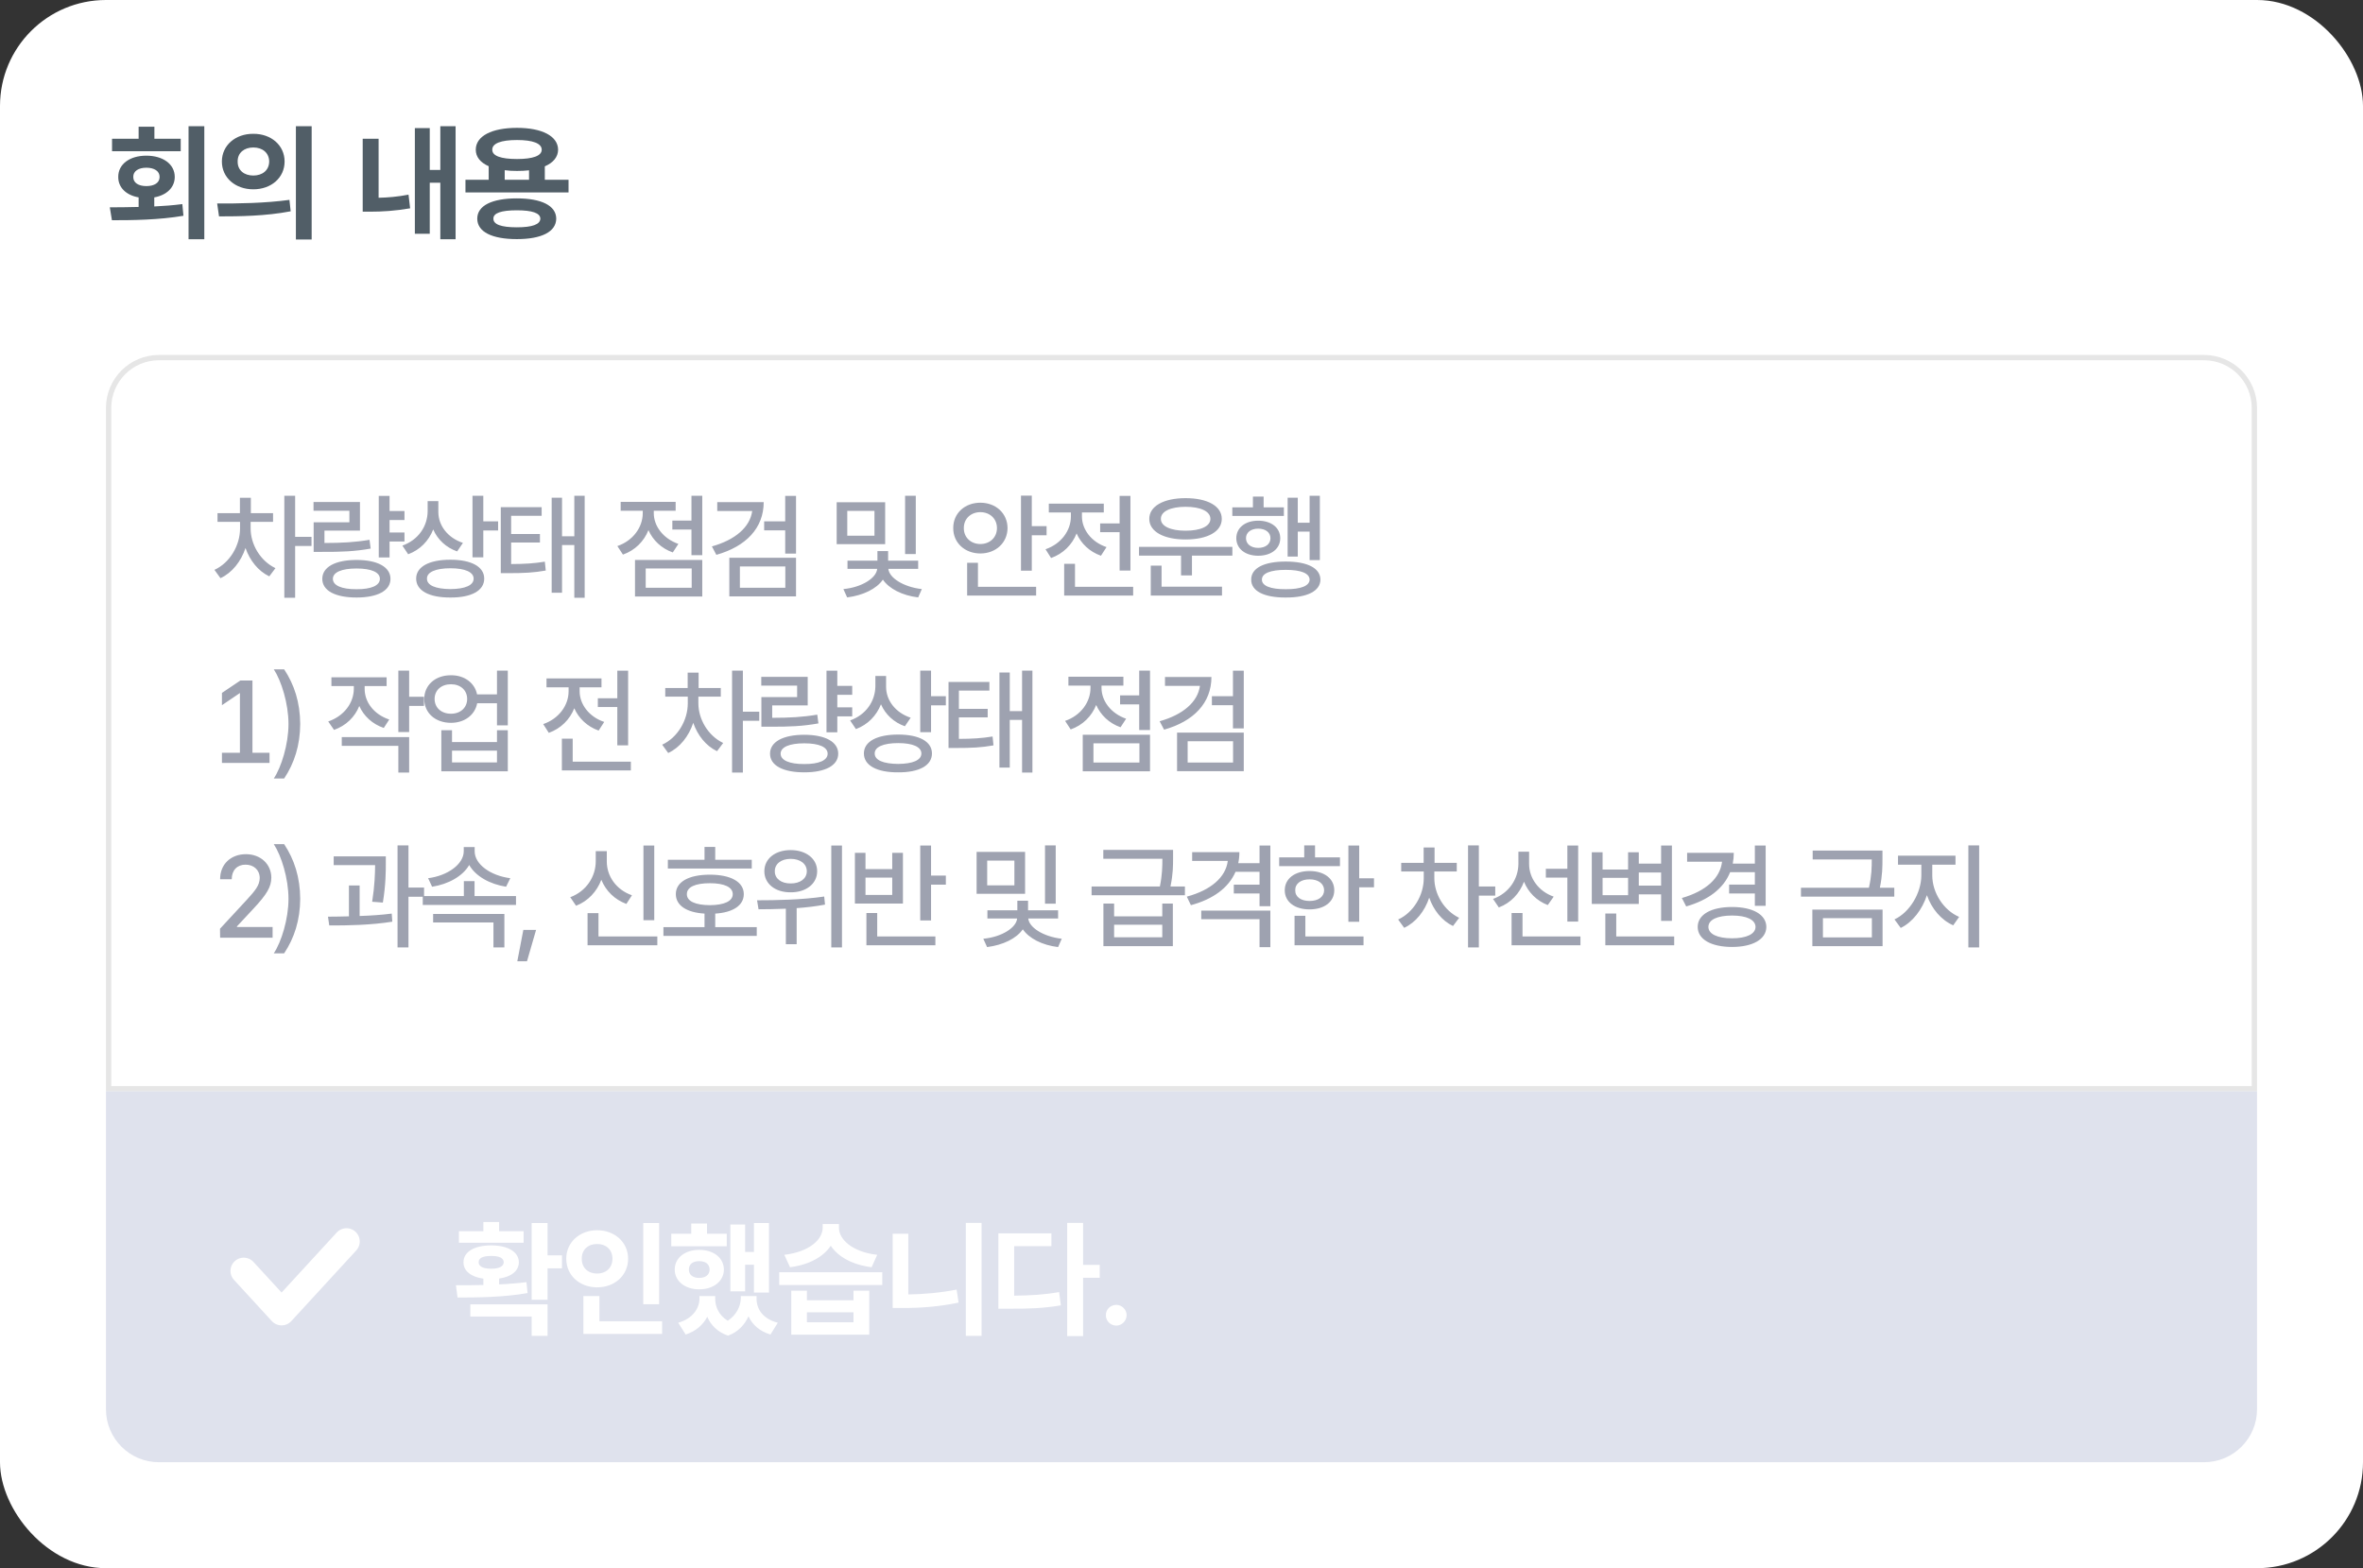 <svg width="446" height="296" viewBox="0 0 446 296" fill="none" xmlns="http://www.w3.org/2000/svg">
<rect x="0" y="0" width="446" height="296" fill="#333333" stroke="none"/>
<rect width="446" height="296" rx="20" fill="white"/>
<path d="M38.562 23.828V45.156H35.586V23.828H38.562ZM20.727 39.133C22.355 39.121 24.219 39.121 26.164 39.062V37.258C23.82 36.848 22.297 35.395 22.32 33.391C22.297 31 24.477 29.383 27.617 29.383C30.781 29.383 32.984 31 32.984 33.391C32.984 35.383 31.461 36.836 29.117 37.258V38.969C30.898 38.887 32.703 38.746 34.414 38.523L34.625 40.727C29.961 41.523 24.922 41.57 21.125 41.57L20.727 39.133ZM34.109 26.195V28.539H21.148V26.195H26.164V23.922H29.141V26.195H34.109ZM27.617 31.656C26.164 31.656 25.133 32.289 25.156 33.391C25.133 34.516 26.164 35.125 27.617 35.125C29.117 35.125 30.125 34.516 30.125 33.391C30.125 32.289 29.117 31.656 27.617 31.656ZM47.809 25.258C51.184 25.234 53.715 27.438 53.715 30.484C53.715 33.555 51.184 35.734 47.809 35.734C44.434 35.734 41.879 33.555 41.879 30.484C41.879 27.438 44.434 25.234 47.809 25.258ZM47.809 27.836C46.122 27.836 44.833 28.82 44.856 30.484C44.833 32.172 46.122 33.133 47.809 33.133C49.497 33.133 50.786 32.172 50.809 30.484C50.786 28.82 49.52 27.836 47.809 27.836ZM58.825 23.828V45.203H55.848V23.828H58.825ZM40.989 38.406C44.786 38.43 50.059 38.359 54.629 37.727L54.864 39.883C50.129 40.797 45.067 40.844 41.34 40.844L40.989 38.406ZM85.99 23.828V45.156H83.107V34.492H81.115V44.125H78.302V24.18H81.115V32.078H83.107V23.828H85.99ZM71.458 26.195V37.328C73.169 37.293 75.044 37.141 77.107 36.742L77.412 39.32C74.552 39.812 72.115 39.953 69.912 39.953H68.458V26.195H71.458ZM107.307 33.93V36.32H87.853V33.93H92.236V31.375C90.678 30.684 89.799 29.629 89.799 28.258C89.799 25.68 92.822 24.133 97.58 24.133C102.291 24.133 105.314 25.68 105.338 28.258C105.326 29.641 104.412 30.719 102.83 31.398V33.93H107.307ZM97.557 37.445C102.174 37.445 104.963 38.805 104.986 41.266C104.963 43.773 102.174 45.133 97.557 45.133C92.869 45.133 90.08 43.773 90.08 41.266C90.08 38.805 92.869 37.445 97.557 37.445ZM97.557 39.695C94.603 39.695 93.103 40.211 93.127 41.266C93.103 42.367 94.603 42.906 97.557 42.906C100.439 42.906 101.963 42.367 101.986 41.266C101.963 40.211 100.439 39.695 97.557 39.695ZM97.58 26.43C94.557 26.43 92.892 27.062 92.916 28.258C92.892 29.43 94.557 30.016 97.58 30.016C100.557 30.016 102.244 29.43 102.244 28.258C102.244 27.062 100.557 26.43 97.58 26.43ZM95.26 33.93H99.853V32.148C99.15 32.23 98.389 32.266 97.58 32.266C96.748 32.266 95.975 32.23 95.26 32.125V33.93Z" fill="#515E67"/>
<path d="M30 67.5H416C421.247 67.5 425.5 71.753 425.5 77V205.5H20.5V77C20.5 71.753 24.753 67.5 30 67.5Z" stroke="#E6E6E6"/>
<path d="M47.305 99.764C47.305 102.729 49.109 105.865 51.988 107.24L50.828 108.787C48.733 107.799 47.154 105.79 46.338 103.438C45.489 105.983 43.813 108.11 41.611 109.131L40.473 107.562C43.395 106.23 45.307 102.943 45.307 99.764V98.496H41.053V96.863H45.285V93.963H47.348V96.863H51.537V98.496H47.305V99.764ZM55.705 93.576V101.332H58.799V103.051H55.705V112.826H53.664V93.576H55.705ZM76.342 96.455V98.152H73.528V100.516H76.342V102.213H73.528V105.221H71.487V93.598H73.528V96.455H76.342ZM67.942 94.758V100.15H61.239V102.492C64.579 102.481 66.943 102.363 69.746 101.891L69.961 103.545C66.975 104.082 64.44 104.189 60.745 104.168H59.198V98.582H65.944V96.412H59.176V94.758H67.942ZM67.297 105.693C71.25 105.693 73.7 107.025 73.7 109.26C73.7 111.494 71.25 112.783 67.297 112.783C63.28 112.783 60.83 111.494 60.83 109.26C60.83 107.025 63.28 105.693 67.297 105.693ZM67.297 107.305C64.483 107.305 62.828 108.014 62.828 109.26C62.828 110.506 64.483 111.236 67.297 111.215C70.09 111.236 71.701 110.506 71.701 109.26C71.701 108.014 70.09 107.305 67.297 107.305ZM82.735 96.648C82.735 99.184 84.497 101.525 87.376 102.471L86.28 104.082C84.174 103.341 82.595 101.837 81.768 99.936C80.92 102.095 79.287 103.781 77.042 104.619L75.946 102.986C78.954 101.912 80.694 99.356 80.716 96.477V94.586H82.735V96.648ZM91.221 93.576V98.41H94.014V100.129H91.221V105.199H89.18V93.576H91.221ZM85.012 105.65C88.966 105.65 91.393 106.961 91.393 109.217C91.393 111.494 88.966 112.805 85.012 112.783C81.016 112.805 78.546 111.494 78.546 109.217C78.546 106.961 81.016 105.65 85.012 105.65ZM85.012 107.262C82.219 107.262 80.565 107.992 80.587 109.217C80.565 110.484 82.219 111.172 85.012 111.193C87.784 111.172 89.395 110.484 89.395 109.217C89.395 107.992 87.784 107.262 85.012 107.262ZM102.233 95.725V97.357H96.475V100.795H101.911V102.406H96.475V106.467C99.075 106.456 100.794 106.349 102.835 106.016L103.007 107.691C100.751 108.1 98.882 108.186 95.809 108.186H94.52V95.725H102.233ZM110.354 93.576V112.826H108.399V102.879H106.079V111.881H104.124V93.941H106.079V101.225H108.399V93.576H110.354ZM132.55 93.576V104.791H130.509V99.957H126.9V98.26H130.509V93.576H132.55ZM132.55 105.693V112.59H119.853V105.693H132.55ZM121.873 107.305V110.936H130.552V107.305H121.873ZM123.398 96.863C123.398 99.269 125.138 101.654 128.039 102.664L126.986 104.275C124.827 103.513 123.226 101.966 122.388 100.064C121.55 102.181 119.864 103.878 117.576 104.684L116.523 103.072C119.488 102.062 121.314 99.506 121.314 96.863V96.412H117.146V94.736H127.523V96.412H123.398V96.863ZM144.143 94.779C144.143 99.678 140.791 103.158 135.205 104.727L134.367 103.137C138.804 101.891 141.564 99.484 141.973 96.455H135.377V94.779H144.143ZM150.244 93.598V104.49H148.203V100.107H144.228V98.41H148.203V93.598H150.244ZM150.244 105.285V112.568H137.654V105.285H150.244ZM139.652 106.918V110.936H148.225V106.918H139.652ZM167.069 94.801V102.707H157.917V94.801H167.069ZM159.915 96.434V101.117H165.049V96.434H159.915ZM172.848 93.576V104.576H170.829V93.576H172.848ZM173.299 105.822V107.369H167.67C167.81 109.045 170.485 110.796 173.987 111.193L173.299 112.762C170.281 112.407 167.799 111.107 166.639 109.41C165.458 111.129 162.922 112.386 159.893 112.762L159.184 111.193C162.686 110.86 165.425 109.088 165.565 107.369H159.958V105.822H165.608V104.018H167.628V105.822H173.299ZM194.743 93.555V99.312H197.536V101.031H194.743V107.713H192.702V93.555H194.743ZM195.56 110.764V112.418H182.54V106.23H184.581V110.764H195.56ZM185.032 94.887C187.933 94.887 190.146 96.863 190.167 99.678C190.146 102.471 187.933 104.469 185.032 104.469C182.132 104.469 179.898 102.471 179.919 99.678C179.898 96.863 182.132 94.887 185.032 94.887ZM185.032 96.67C183.271 96.67 181.896 97.894 181.917 99.678C181.896 101.461 183.271 102.686 185.032 102.686C186.816 102.686 188.169 101.461 188.169 99.678C188.169 97.894 186.816 96.67 185.032 96.67ZM213.361 93.598V107.691H211.32V100.451H207.646V98.797H211.32V93.598H213.361ZM213.876 110.764V112.418H200.857V106.424H202.898V110.764H213.876ZM204.209 97.486C204.209 99.893 205.949 102.299 208.849 103.266L207.796 104.898C205.637 104.136 204.037 102.589 203.199 100.688C202.361 102.804 200.674 104.512 198.386 105.328L197.334 103.674C200.298 102.664 202.125 100.129 202.125 97.486V96.734H197.957V95.059H208.334V96.734H204.209V97.486ZM232.601 103.223V104.877H224.974V108.615H222.912V104.877H214.984V103.223H232.601ZM230.646 110.742V112.418H217.197V106.768H219.238V110.742H230.646ZM223.771 94.027C227.918 94.027 230.603 95.531 230.603 97.938C230.603 100.344 227.918 101.826 223.771 101.826C219.646 101.826 216.918 100.344 216.918 97.938C216.918 95.531 219.646 94.027 223.771 94.027ZM223.771 95.66C220.957 95.66 219.088 96.519 219.109 97.938C219.088 99.334 220.957 100.172 223.771 100.172C226.607 100.172 228.455 99.334 228.455 97.938C228.455 96.519 226.607 95.66 223.771 95.66ZM249.113 93.576V105.715H247.18V100.344H244.945V105.049H243.033V93.941H244.945V98.668H247.18V93.576H249.113ZM242.324 95.768V97.379H232.592V95.768H236.481V93.727H238.5V95.768H242.324ZM237.469 98.281C239.918 98.281 241.637 99.592 241.637 101.59C241.637 103.588 239.918 104.898 237.469 104.898C235.063 104.898 233.344 103.588 233.344 101.59C233.344 99.592 235.063 98.281 237.469 98.281ZM237.469 99.785C236.115 99.785 235.17 100.494 235.17 101.59C235.17 102.686 236.115 103.416 237.469 103.416C238.865 103.416 239.789 102.686 239.789 101.59C239.789 100.494 238.865 99.785 237.469 99.785ZM242.668 105.994C246.75 105.994 249.199 107.219 249.221 109.41C249.199 111.559 246.75 112.805 242.668 112.783C238.586 112.805 236.137 111.559 236.158 109.41C236.137 107.219 238.586 105.994 242.668 105.994ZM242.668 107.562C239.811 107.562 238.156 108.207 238.178 109.41C238.156 110.57 239.811 111.236 242.668 111.215C245.547 111.236 247.158 110.57 247.18 109.41C247.158 108.207 245.547 107.562 242.668 107.562ZM47.648 128.445V142.088H50.871V144H41.891V142.088H45.285V130.809L41.891 133.107V130.787L45.371 128.445H47.648ZM56.662 136.652C56.641 140.691 55.545 144.064 53.633 146.943H51.678C53.096 144.816 54.45 140.477 54.45 136.652C54.45 132.807 53.096 128.488 51.678 126.34H53.633C55.545 129.219 56.641 132.592 56.662 136.652ZM68.825 130.035C68.825 132.484 70.522 134.826 73.466 135.814L72.434 137.404C70.254 136.652 68.653 135.148 67.815 133.258C66.978 135.342 65.312 136.975 63.046 137.77L61.95 136.18C64.958 135.148 66.763 132.678 66.784 130.014V129.498H62.552V127.844H72.972V129.498H68.825V130.035ZM77.225 126.576V131.518H80.019V133.236H77.225V138.178H75.184V126.576H77.225ZM77.225 139.123V145.826H75.184V140.777H64.507V139.123H77.225ZM85.122 127.457C87.657 127.436 89.613 128.907 90.042 131.066H93.802V126.576H95.843V136.91H93.802V132.742H90.064C89.645 134.955 87.679 136.438 85.122 136.438C82.179 136.438 80.073 134.59 80.073 131.926C80.073 129.305 82.179 127.436 85.122 127.457ZM85.122 129.154C83.296 129.154 82.029 130.271 82.029 131.926C82.029 133.58 83.296 134.719 85.122 134.719C86.906 134.719 88.173 133.58 88.173 131.926C88.173 130.271 86.906 129.154 85.122 129.154ZM85.316 137.834V140.068H93.802V137.834H95.843V145.59H83.296V137.834H85.316ZM85.316 143.914H93.802V141.68H85.316V143.914ZM118.555 126.598V140.691H116.514V133.451H112.84V131.797H116.514V126.598H118.555ZM119.07 143.764V145.418H106.051V139.424H108.092V143.764H119.07ZM109.402 130.486C109.402 132.893 111.142 135.299 114.043 136.266L112.99 137.898C110.831 137.136 109.23 135.589 108.392 133.688C107.555 135.804 105.868 137.512 103.58 138.328L102.527 136.674C105.492 135.664 107.318 133.129 107.318 130.486V129.734H103.15V128.059H113.527V129.734H109.402V130.486ZM131.813 132.764C131.813 135.729 133.618 138.865 136.497 140.24L135.336 141.787C133.242 140.799 131.663 138.79 130.846 136.438C129.998 138.983 128.322 141.11 126.12 142.131L124.981 140.562C127.903 139.23 129.815 135.943 129.815 132.764V131.496H125.561V129.863H129.794V126.963H131.856V129.863H136.045V131.496H131.813V132.764ZM140.213 126.576V134.332H143.307V136.051H140.213V145.826H138.172V126.576H140.213ZM160.85 129.455V131.152H158.036V133.516H160.85V135.213H158.036V138.221H155.995V126.598H158.036V129.455H160.85ZM152.45 127.758V133.15H145.747V135.492C149.088 135.481 151.451 135.363 154.255 134.891L154.47 136.545C151.483 137.082 148.948 137.189 145.253 137.168H143.706V131.582H150.452V129.412H143.684V127.758H152.45ZM151.806 138.693C155.759 138.693 158.208 140.025 158.208 142.26C158.208 144.494 155.759 145.783 151.806 145.783C147.788 145.783 145.339 144.494 145.339 142.26C145.339 140.025 147.788 138.693 151.806 138.693ZM151.806 140.305C148.991 140.305 147.337 141.014 147.337 142.26C147.337 143.506 148.991 144.236 151.806 144.215C154.599 144.236 156.21 143.506 156.21 142.26C156.21 141.014 154.599 140.305 151.806 140.305ZM167.243 129.648C167.243 132.184 169.005 134.525 171.884 135.471L170.788 137.082C168.683 136.341 167.104 134.837 166.277 132.936C165.428 135.095 163.795 136.781 161.55 137.619L160.454 135.986C163.462 134.912 165.202 132.355 165.224 129.477V127.586H167.243V129.648ZM175.73 126.576V131.41H178.523V133.129H175.73V138.199H173.689V126.576H175.73ZM169.521 138.65C173.474 138.65 175.902 139.961 175.902 142.217C175.902 144.494 173.474 145.805 169.521 145.783C165.525 145.805 163.054 144.494 163.054 142.217C163.054 139.961 165.525 138.65 169.521 138.65ZM169.521 140.262C166.728 140.262 165.073 140.992 165.095 142.217C165.073 143.484 166.728 144.172 169.521 144.193C172.292 144.172 173.904 143.484 173.904 142.217C173.904 140.992 172.292 140.262 169.521 140.262ZM186.742 128.725V130.357H180.984V133.795H186.419V135.406H180.984V139.467C183.584 139.456 185.302 139.349 187.343 139.016L187.515 140.691C185.259 141.1 183.39 141.186 180.318 141.186H179.029V128.725H186.742ZM194.863 126.576V145.826H192.908V135.879H190.587V144.881H188.632V126.941H190.587V134.225H192.908V126.576H194.863ZM217.059 126.576V137.791H215.018V132.957H211.408V131.26H215.018V126.576H217.059ZM217.059 138.693V145.59H204.361V138.693H217.059ZM206.381 140.305V143.936H215.061V140.305H206.381ZM207.906 129.863C207.906 132.27 209.647 134.654 212.547 135.664L211.494 137.275C209.335 136.513 207.735 134.966 206.897 133.064C206.059 135.181 204.372 136.878 202.084 137.684L201.031 136.072C203.996 135.062 205.822 132.506 205.822 129.863V129.412H201.654V127.736H212.031V129.412H207.906V129.863ZM228.651 127.779C228.651 132.678 225.299 136.158 219.713 137.727L218.875 136.137C223.312 134.891 226.073 132.484 226.481 129.455H219.885V127.779H228.651ZM234.752 126.598V137.49H232.711V133.107H228.737V131.41H232.711V126.598H234.752ZM234.752 138.285V145.568H222.163V138.285H234.752ZM224.161 139.918V143.936H232.733V139.918H224.161ZM41.547 177L41.525 175.303L46.574 169.846C48.164 168.105 49.002 167.117 49.023 165.721C49.002 164.152 47.842 163.207 46.338 163.207C44.77 163.207 43.738 164.26 43.738 165.957H41.547C41.525 163.121 43.588 161.23 46.402 161.23C49.217 161.23 51.193 163.121 51.215 165.656C51.193 167.375 50.441 168.75 47.713 171.65L44.727 174.852V174.98H51.451V177H41.547ZM56.662 169.652C56.641 173.691 55.545 177.064 53.633 179.943H51.678C53.096 177.816 54.45 173.477 54.45 169.652C54.45 165.807 53.096 161.488 51.678 159.34H53.633C55.545 162.219 56.641 165.592 56.662 169.652ZM72.821 161.639V162.82C72.821 164.432 72.821 166.924 72.263 170.361L70.243 170.211C70.727 167.128 70.78 164.904 70.802 163.293H62.981V161.639H72.821ZM67.88 167.139V172.896C69.932 172.832 72.016 172.692 73.938 172.445L74.046 173.971C70.028 174.615 65.559 174.701 62.144 174.68L61.907 173.025C63.11 173.015 64.453 173.004 65.86 172.961V167.139H67.88ZM77.097 159.576V167.525H80.04V169.266H77.097V178.826H75.034V159.576H77.097ZM97.39 169.137V170.812H79.794V169.137H87.55V166.322H89.57V169.137H97.39ZM89.591 160.693C89.591 163.143 92.599 165.291 96.316 165.764L95.521 167.375C92.459 166.892 89.763 165.398 88.56 163.271C87.325 165.398 84.628 166.892 81.556 167.375L80.804 165.764C84.499 165.291 87.507 163.121 87.529 160.693V159.877H89.591V160.693ZM95.198 172.51V178.826H93.136V174.121H81.749V172.51H95.198ZM101.183 175.518L99.465 181.447H97.638L98.777 175.518H101.183ZM123.487 159.598V173.691H121.446V159.598H123.487ZM124.067 176.764V178.418H110.897V172.359H112.959V176.764H124.067ZM114.528 162.562C114.506 165.377 116.311 167.955 119.276 168.986L118.223 170.619C115.999 169.792 114.356 168.159 113.496 166.064C112.648 168.299 110.983 170.093 108.727 170.963L107.631 169.352C110.66 168.234 112.444 165.463 112.444 162.562V160.65H114.528V162.562ZM141.889 162.283V163.938H126.055V162.283H132.973V159.855H134.993V162.283H141.889ZM142.835 175.002V176.656H125.217V175.002H132.973V172.445C129.6 172.241 127.559 170.909 127.559 168.771C127.559 166.451 130.008 165.098 133.983 165.098C137.915 165.098 140.385 166.451 140.385 168.771C140.385 170.909 138.334 172.241 134.993 172.445V175.002H142.835ZM133.983 166.709C131.233 166.709 129.622 167.439 129.643 168.771C129.622 170.104 131.233 170.834 133.983 170.855C136.69 170.834 138.301 170.104 138.301 168.771C138.301 167.439 136.69 166.709 133.983 166.709ZM149.227 160.457C152.128 160.457 154.233 162.068 154.233 164.453C154.233 166.816 152.128 168.449 149.227 168.428C146.327 168.449 144.265 166.816 144.265 164.453C144.265 162.068 146.327 160.457 149.227 160.457ZM149.227 162.111C147.487 162.111 146.22 163.035 146.241 164.453C146.22 165.85 147.487 166.773 149.227 166.752C151.011 166.773 152.278 165.85 152.278 164.453C152.278 163.035 151.011 162.111 149.227 162.111ZM158.917 159.598V178.826H156.897V159.598H158.917ZM142.89 169.932C146.434 169.932 151.354 169.846 155.565 169.223L155.716 170.748C153.965 171.081 152.139 171.285 150.366 171.414V178.225H148.325V171.521C146.456 171.607 144.694 171.618 143.169 171.629L142.89 169.932ZM175.73 159.598V165.27H178.523V166.988H175.73V173.734H173.689V159.598H175.73ZM176.546 176.764V178.418H163.527V172.338H165.568V176.764H176.546ZM163.355 160.973V164.045H168.404V160.973H170.423V170.555H161.357V160.973H163.355ZM163.355 168.922H168.404V165.656H163.355V168.922ZM193.478 160.801V168.707H184.326V160.801H193.478ZM186.324 162.434V167.117H191.459V162.434H186.324ZM199.258 159.576V170.576H197.238V159.576H199.258ZM199.709 171.822V173.369H194.08C194.22 175.045 196.894 176.796 200.396 177.193L199.709 178.762C196.69 178.407 194.209 177.107 193.049 175.41C191.867 177.129 189.332 178.386 186.303 178.762L185.594 177.193C189.096 176.86 191.835 175.088 191.974 173.369H186.367V171.822H192.017V170.018H194.037V171.822H199.709ZM210.282 170.555V172.961H219.37V170.555H221.368V178.59H208.262V170.555H210.282ZM210.282 176.914H219.37V174.551H210.282V176.914ZM221.411 160.414V161.875C221.411 163.347 221.411 165.001 220.916 167.332H223.645V168.986H206.028V167.332H218.918C219.37 165.119 219.391 163.497 219.391 162.09H208.241V160.414H221.411ZM233.927 160.844C233.927 161.574 233.851 162.262 233.712 162.928H237.729V159.598H239.77V171.049H237.729V168.643H232.874V166.988H237.729V164.561H233.196C231.896 167.579 228.942 169.738 224.774 170.855L224.001 169.244C228.577 168.009 231.359 165.56 231.735 162.498H225.011V160.844H233.927ZM239.77 171.887V178.783H237.729V173.498H226.729V171.887H239.77ZM256.54 159.598V165.785H259.333V167.482H256.54V173.992H254.499V159.598H256.54ZM252.909 161.832V163.486H241.437V161.832H246.163V159.576H248.204V161.832H252.909ZM247.173 164.41C249.944 164.41 251.835 165.85 251.835 168.041C251.835 170.232 249.944 171.65 247.173 171.65C244.38 171.65 242.489 170.232 242.489 168.041C242.489 165.85 244.38 164.41 247.173 164.41ZM247.173 165.979C245.54 165.979 244.444 166.773 244.466 168.041C244.444 169.287 245.54 170.061 247.173 170.061C248.806 170.061 249.901 169.287 249.923 168.041C249.901 166.773 248.806 165.979 247.173 165.979ZM257.357 176.764V178.418H244.337V172.854H246.378V176.764H257.357ZM270.722 165.764C270.722 168.729 272.527 171.865 275.406 173.24L274.246 174.787C272.151 173.799 270.572 171.79 269.756 169.438C268.907 171.983 267.231 174.11 265.029 175.131L263.89 173.562C266.812 172.23 268.724 168.943 268.724 165.764V164.496H264.47V162.863H268.703V159.963H270.765V162.863H274.955V164.496H270.722V165.764ZM279.123 159.576V167.332H282.217V169.051H279.123V178.826H277.082V159.576H279.123ZM288.609 163.1C288.609 165.699 290.35 168.234 293.25 169.244L292.133 170.834C290.027 170.028 288.459 168.438 287.643 166.43C286.805 168.664 285.161 170.426 282.895 171.285L281.799 169.674C284.785 168.6 286.568 165.936 286.59 163.035V160.758H288.609V163.1ZM297.869 159.598V173.949H295.828V165.656H291.768V163.98H295.828V159.598H297.869ZM298.299 176.764V178.418H285.301V172.338H287.363V176.764H298.299ZM315.563 159.598V173.82H313.522V168.814H309.311V170.619H300.438V160.865H302.479V164.131H307.291V160.865H309.311V163.014H313.522V159.598H315.563ZM315.993 176.764V178.418H302.995V172.424H305.057V176.764H315.993ZM302.479 168.965H307.291V165.699H302.479V168.965ZM309.311 167.16H313.522V164.689H309.311V167.16ZM333.257 159.598V170.984H331.216V168.643H326.36V166.967H331.216V164.625H326.553C325.318 167.719 322.428 169.899 318.26 171.092L317.444 169.502C321.999 168.191 324.663 165.753 325.028 162.648H318.432V160.973H327.241C327.241 161.682 327.166 162.369 327.048 163.014H331.216V159.598H333.257ZM326.919 171.199C330.807 171.199 333.364 172.617 333.385 174.959C333.364 177.301 330.807 178.74 326.919 178.74C322.966 178.74 320.43 177.301 320.43 174.959C320.43 172.617 322.966 171.199 326.919 171.199ZM326.919 172.811C324.169 172.811 322.45 173.584 322.45 174.959C322.45 176.312 324.169 177.107 326.919 177.107C329.626 177.107 331.323 176.312 331.344 174.959C331.323 173.584 329.626 172.811 326.919 172.811ZM355.302 160.543V162.004C355.302 163.519 355.302 165.237 354.808 167.568H357.536V169.244H339.919V167.568H352.745C353.261 165.323 353.283 163.68 353.283 162.219H342.132V160.543H355.302ZM355.324 171.693V178.59H342.068V171.693H355.324ZM344.066 173.305V176.936H353.304V173.305H344.066ZM364.703 165.248C364.703 168.471 366.808 171.801 369.773 173.068L368.656 174.658C366.389 173.659 364.585 171.543 363.693 168.965C362.801 171.715 360.986 174.057 358.752 175.152L357.57 173.541C360.47 172.188 362.619 168.557 362.64 165.248V163.207H358.236V161.51H369.086V163.207H364.703V165.248ZM373.554 159.576V178.826H371.513V159.576H373.554Z" fill="#5E657B" fill-opacity="0.6"/>
<path d="M20 206H426V266C426 271.523 421.523 276 416 276H30C24.477 276 20 271.523 20 266V206Z" fill="#DFE2ED"/>
<path d="M46 239.889L53.147 247.668L65.398 234.332" stroke="white" stroke-width="5" stroke-linecap="round" stroke-linejoin="round"/>
<path d="M103.35 230.852V236.945H106.069V239.406H103.35V245.336H100.35V230.852H103.35ZM86.053 242.594C87.612 242.594 89.393 242.594 91.233 242.547V241.352C88.913 241.023 87.46 239.898 87.483 238.258C87.46 236.289 89.546 235.07 92.71 235.07C95.85 235.07 97.913 236.289 97.936 238.258C97.913 239.898 96.495 241.012 94.21 241.328V242.43C95.967 242.359 97.713 242.219 99.366 242.008L99.577 244.07C95.077 244.867 90.131 244.914 86.358 244.914L86.053 242.594ZM103.35 246.203V252.156H100.35V248.5H88.772V246.203H103.35ZM98.827 232.398V234.578H86.616V232.398H91.233V230.664H94.21V232.398H98.827ZM92.71 237.062C91.186 237.062 90.319 237.438 90.342 238.258C90.319 239.031 91.186 239.477 92.71 239.477C94.21 239.477 95.053 239.031 95.077 238.258C95.053 237.438 94.21 237.062 92.71 237.062ZM124.409 230.852V246.18H121.409V230.852H124.409ZM124.972 249.391V251.781H110.112V244.633H113.136V249.391H124.972ZM112.714 232.211C115.995 232.211 118.55 234.461 118.55 237.578C118.55 240.766 115.995 242.992 112.714 242.992C109.433 242.992 106.878 240.766 106.878 237.578C106.878 234.461 109.433 232.211 112.714 232.211ZM112.714 234.812C111.05 234.789 109.784 235.844 109.808 237.578C109.784 239.359 111.05 240.391 112.714 240.391C114.331 240.391 115.597 239.359 115.597 237.578C115.597 235.844 114.331 234.789 112.714 234.812ZM145.14 230.852V243.977H142.304V238.727H140.64V243.742H137.851V231.133H140.64V236.312H142.304V230.852H145.14ZM137.171 232.867V235.234H126.695V232.867H130.468V230.945H133.445V232.867H137.171ZM131.968 235.914C134.687 235.914 136.609 237.414 136.632 239.641C136.609 241.82 134.687 243.367 131.968 243.367C129.296 243.367 127.351 241.82 127.351 239.641C127.351 237.414 129.296 235.914 131.968 235.914ZM131.968 238.047C130.796 238.047 130.023 238.586 130.023 239.641C130.023 240.648 130.796 241.211 131.968 241.211C133.14 241.211 133.914 240.648 133.937 239.641C133.914 238.586 133.14 238.047 131.968 238.047ZM134.992 245.078C134.968 246.637 135.66 248.242 137.359 249.297C139.046 248.184 139.796 246.496 139.82 245.078V244.633H142.796V245.078C142.773 247.07 143.968 248.945 146.804 249.672L145.421 251.898C143.359 251.277 142 250.035 141.273 248.453C140.57 250.023 139.339 251.406 137.406 252.109C135.414 251.418 134.16 250.117 133.492 248.547C132.707 250.047 131.371 251.266 129.414 251.898L128.007 249.672C130.773 248.875 132.015 246.953 132.015 245.078V244.633H134.992V245.078ZM152.301 243.625V245.43H161.09V243.625H164.066V251.922H149.348V243.625H152.301ZM152.301 249.578H161.09V247.703H152.301V249.578ZM166.527 240.133V242.547H147.074V240.133H166.527ZM158.348 231.766C158.348 233.898 160.809 236.312 165.566 236.852L164.512 239.195C160.832 238.727 158.172 237.203 156.801 235.141C155.43 237.203 152.758 238.727 149.113 239.195L148.035 236.852C152.793 236.289 155.254 233.945 155.277 231.766V231.039H158.348V231.766ZM185.266 230.828V252.156H182.29V230.828H185.266ZM171.438 232.867V244.328C174.321 244.293 177.415 244.023 180.555 243.414L180.93 245.875C177.18 246.648 173.665 246.906 170.36 246.883H168.485V232.867H171.438ZM204.427 230.828V238.75H207.567V241.188H204.427V252.203H201.427V230.828H204.427ZM198.45 232.797V235.211H191.419V244.562C194.513 244.527 197.067 244.387 199.903 243.883L200.231 246.391C196.927 246.953 194.02 247.047 190.247 247.023H188.442V232.797H198.45ZM210.697 250.211C209.595 250.211 208.705 249.32 208.728 248.242C208.705 247.164 209.595 246.297 210.697 246.297C211.728 246.297 212.642 247.164 212.642 248.242C212.642 249.32 211.728 250.211 210.697 250.211Z" fill="white"/>
</svg>
